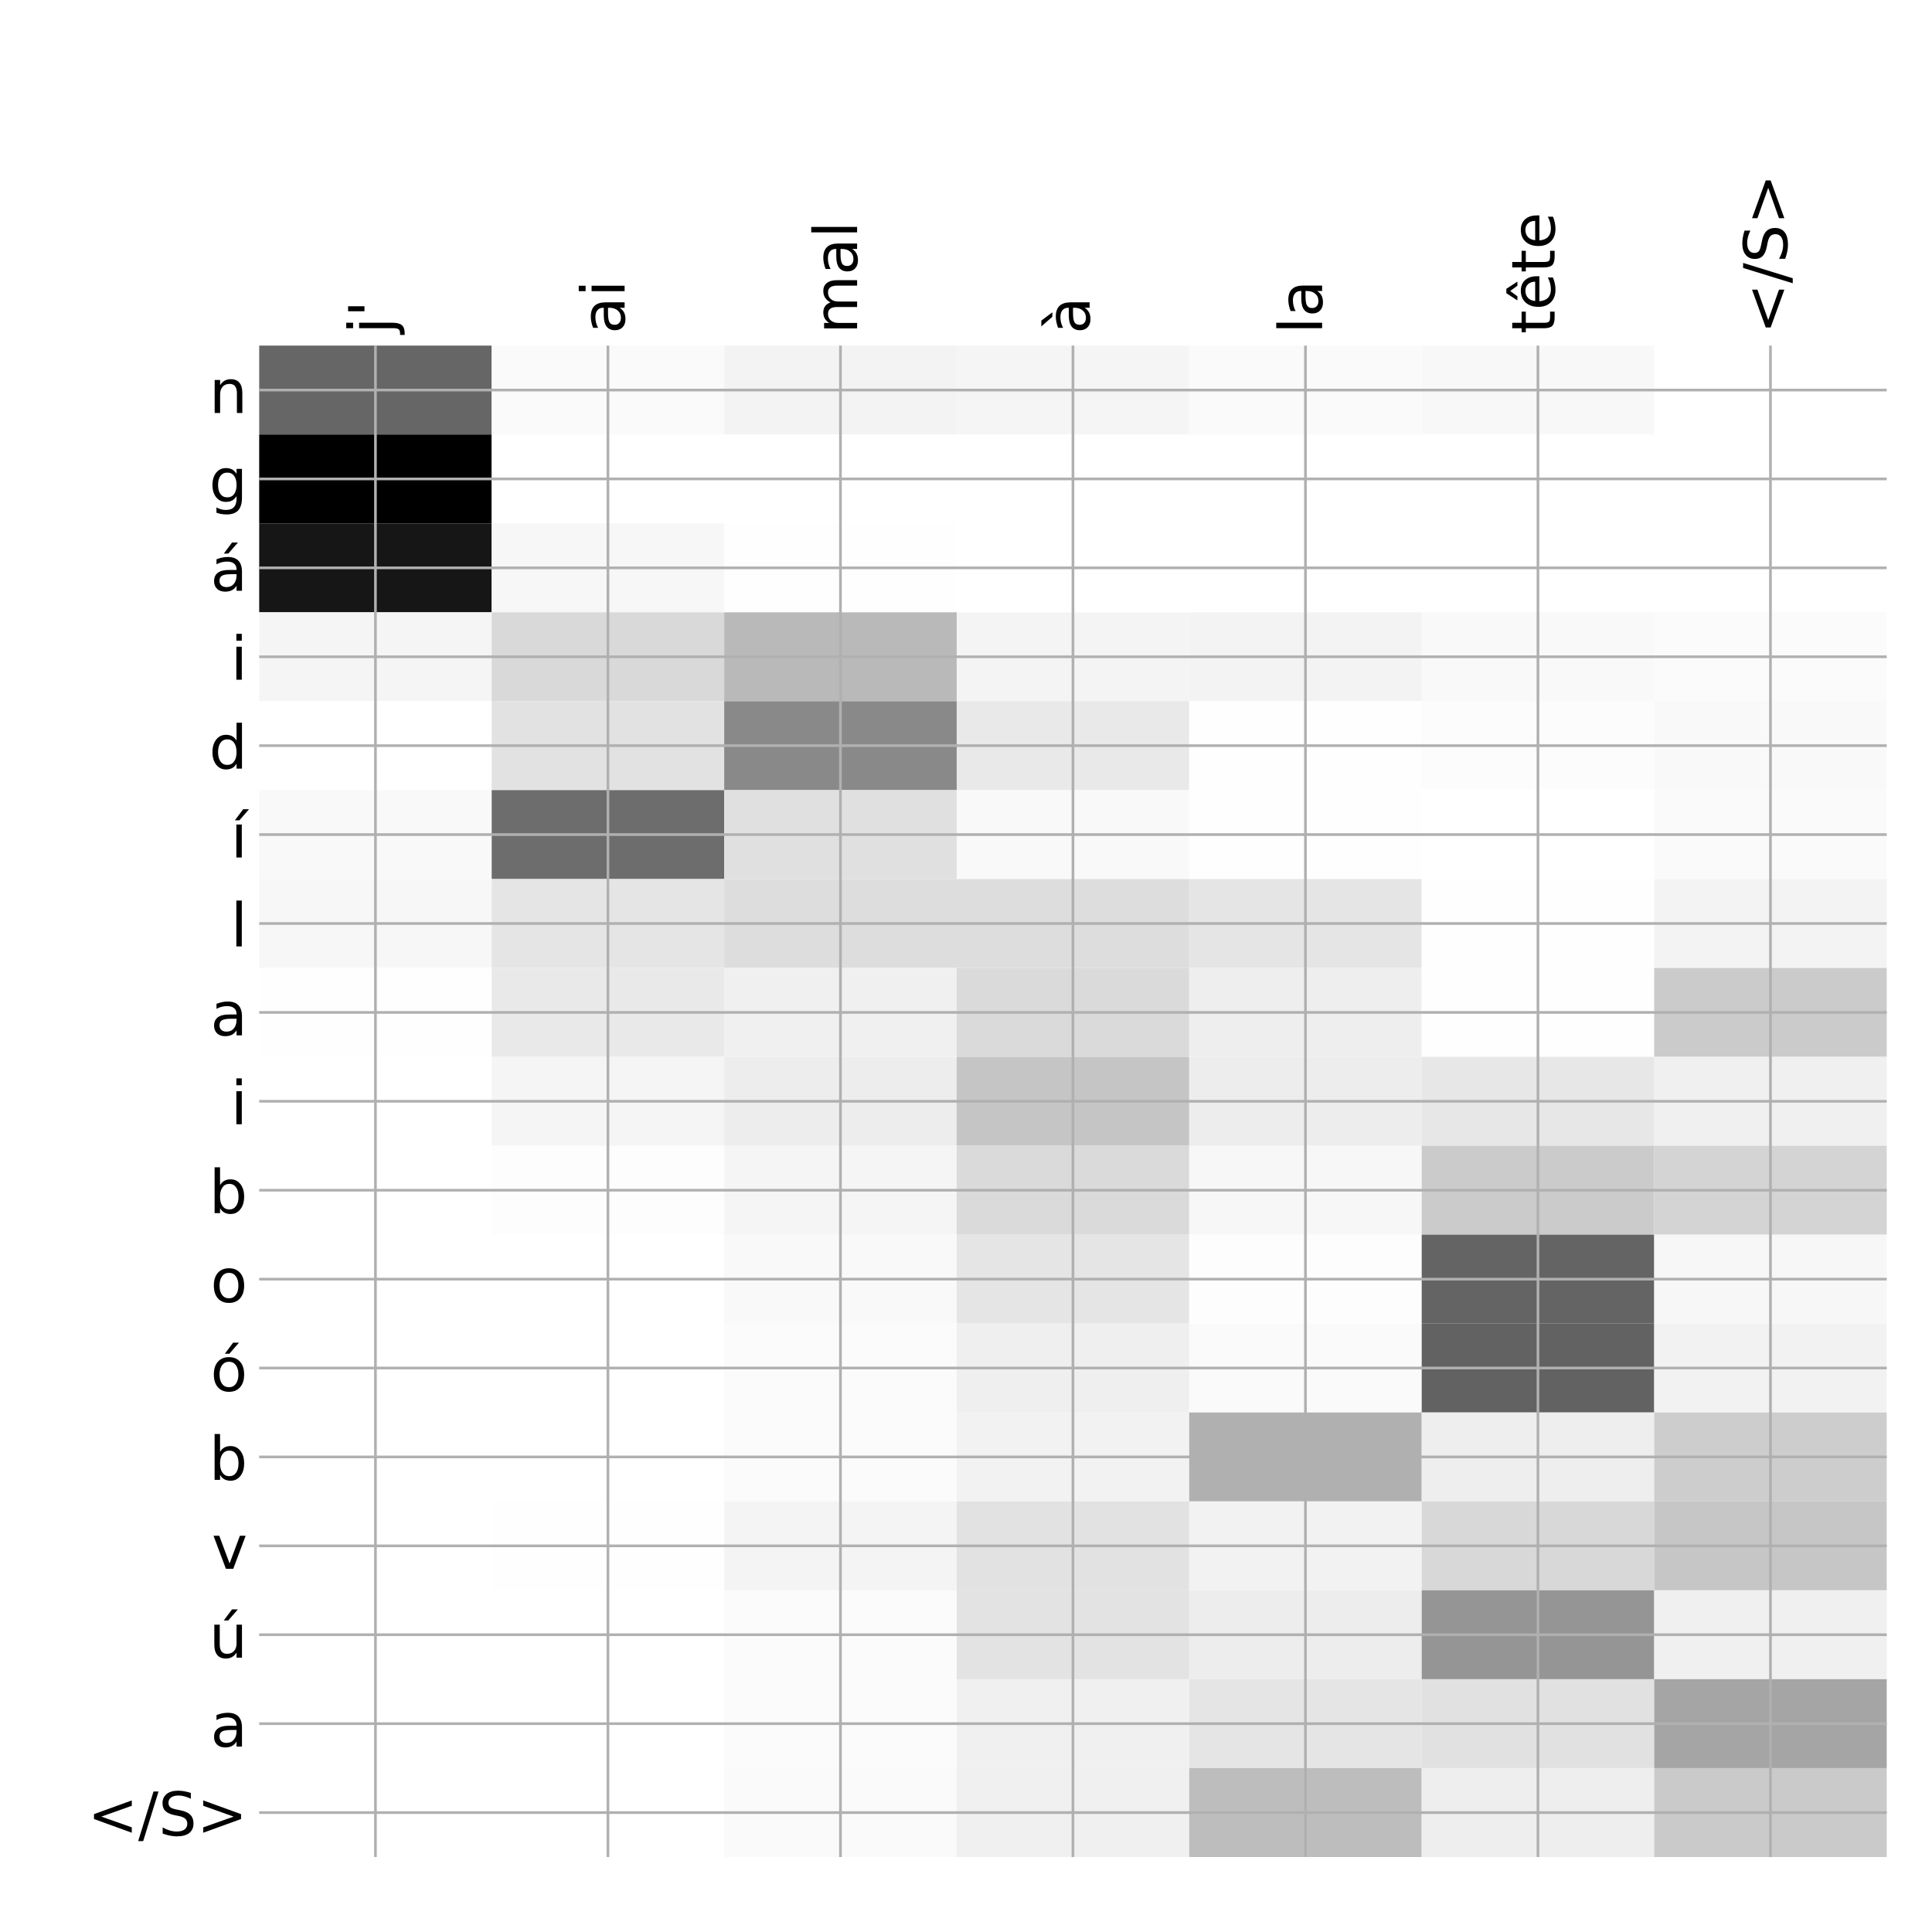 <?xml version="1.0" encoding="utf-8" standalone="no"?>
<!DOCTYPE svg PUBLIC "-//W3C//DTD SVG 1.1//EN"
  "http://www.w3.org/Graphics/SVG/1.1/DTD/svg11.dtd">
<!-- Created with matplotlib (http://matplotlib.org/) -->
<svg height="576pt" version="1.1" viewBox="0 0 576 576" width="576pt" xmlns="http://www.w3.org/2000/svg" xmlns:xlink="http://www.w3.org/1999/xlink">
 <defs>
  <style type="text/css">
*{stroke-linecap:butt;stroke-linejoin:round;}
  </style>
 </defs>
 <g id="figure_1">
  <g id="patch_1">
   <path d="M 0 576 
L 576 576 
L 576 0 
L 0 0 
z
" style="fill:#ffffff;"/>
  </g>
  <g id="axes_1">
   <g id="PolyCollection_1">
    <path clip-path="url(#p36dc19666d)" d="M 77.275 103.033 
L 77.275 129.54 
L 146.593 129.54 
L 146.593 103.033 
L 77.275 103.033 
z
" style="fill:#666666;"/>
    <path clip-path="url(#p36dc19666d)" d="M 146.593 103.033 
L 146.593 129.54 
L 215.911 129.54 
L 215.911 103.033 
L 146.593 103.033 
z
" style="fill:#fafafa;"/>
    <path clip-path="url(#p36dc19666d)" d="M 215.911 103.033 
L 215.911 129.54 
L 285.229 129.54 
L 285.229 103.033 
L 215.911 103.033 
z
" style="fill:#f3f3f3;"/>
    <path clip-path="url(#p36dc19666d)" d="M 285.229 103.033 
L 285.229 129.54 
L 354.546 129.54 
L 354.546 103.033 
L 285.229 103.033 
z
" style="fill:#f5f5f5;"/>
    <path clip-path="url(#p36dc19666d)" d="M 354.546 103.033 
L 354.546 129.54 
L 423.864 129.54 
L 423.864 103.033 
L 354.546 103.033 
z
" style="fill:#fafafa;"/>
    <path clip-path="url(#p36dc19666d)" d="M 423.864 103.033 
L 423.864 129.54 
L 493.182 129.54 
L 493.182 103.033 
L 423.864 103.033 
z
" style="fill:#f8f8f8;"/>
    <path clip-path="url(#p36dc19666d)" d="M 493.182 103.033 
L 493.182 129.54 
L 562.5 129.54 
L 562.5 103.033 
L 493.182 103.033 
z
" style="fill:#ffffff;"/>
    <path clip-path="url(#p36dc19666d)" d="M 77.275 129.54 
L 77.275 156.046 
L 146.593 156.046 
L 146.593 129.54 
L 77.275 129.54 
z
"/>
    <path clip-path="url(#p36dc19666d)" d="M 146.593 129.54 
L 146.593 156.046 
L 215.911 156.046 
L 215.911 129.54 
L 146.593 129.54 
z
" style="fill:#ffffff;"/>
    <path clip-path="url(#p36dc19666d)" d="M 215.911 129.54 
L 215.911 156.046 
L 285.229 156.046 
L 285.229 129.54 
L 215.911 129.54 
z
" style="fill:#ffffff;"/>
    <path clip-path="url(#p36dc19666d)" d="M 285.229 129.54 
L 285.229 156.046 
L 354.546 156.046 
L 354.546 129.54 
L 285.229 129.54 
z
" style="fill:#ffffff;"/>
    <path clip-path="url(#p36dc19666d)" d="M 354.546 129.54 
L 354.546 156.046 
L 423.864 156.046 
L 423.864 129.54 
L 354.546 129.54 
z
" style="fill:#ffffff;"/>
    <path clip-path="url(#p36dc19666d)" d="M 423.864 129.54 
L 423.864 156.046 
L 493.182 156.046 
L 493.182 129.54 
L 423.864 129.54 
z
" style="fill:#ffffff;"/>
    <path clip-path="url(#p36dc19666d)" d="M 493.182 129.54 
L 493.182 156.046 
L 562.5 156.046 
L 562.5 129.54 
L 493.182 129.54 
z
" style="fill:#ffffff;"/>
    <path clip-path="url(#p36dc19666d)" d="M 77.275 156.046 
L 77.275 182.553 
L 146.593 182.553 
L 146.593 156.046 
L 77.275 156.046 
z
" style="fill:#161616;"/>
    <path clip-path="url(#p36dc19666d)" d="M 146.593 156.046 
L 146.593 182.553 
L 215.911 182.553 
L 215.911 156.046 
L 146.593 156.046 
z
" style="fill:#f7f7f7;"/>
    <path clip-path="url(#p36dc19666d)" d="M 215.911 156.046 
L 215.911 182.553 
L 285.229 182.553 
L 285.229 156.046 
L 215.911 156.046 
z
" style="fill:#fefefe;"/>
    <path clip-path="url(#p36dc19666d)" d="M 285.229 156.046 
L 285.229 182.553 
L 354.546 182.553 
L 354.546 156.046 
L 285.229 156.046 
z
" style="fill:#ffffff;"/>
    <path clip-path="url(#p36dc19666d)" d="M 354.546 156.046 
L 354.546 182.553 
L 423.864 182.553 
L 423.864 156.046 
L 354.546 156.046 
z
" style="fill:#ffffff;"/>
    <path clip-path="url(#p36dc19666d)" d="M 423.864 156.046 
L 423.864 182.553 
L 493.182 182.553 
L 493.182 156.046 
L 423.864 156.046 
z
" style="fill:#ffffff;"/>
    <path clip-path="url(#p36dc19666d)" d="M 493.182 156.046 
L 493.182 182.553 
L 562.5 182.553 
L 562.5 156.046 
L 493.182 156.046 
z
" style="fill:#ffffff;"/>
    <path clip-path="url(#p36dc19666d)" d="M 77.275 182.553 
L 77.275 209.06 
L 146.593 209.06 
L 146.593 182.553 
L 77.275 182.553 
z
" style="fill:#f5f5f5;"/>
    <path clip-path="url(#p36dc19666d)" d="M 146.593 182.553 
L 146.593 209.06 
L 215.911 209.06 
L 215.911 182.553 
L 146.593 182.553 
z
" style="fill:#d9d9d9;"/>
    <path clip-path="url(#p36dc19666d)" d="M 215.911 182.553 
L 215.911 209.06 
L 285.229 209.06 
L 285.229 182.553 
L 215.911 182.553 
z
" style="fill:#b9b9b9;"/>
    <path clip-path="url(#p36dc19666d)" d="M 285.229 182.553 
L 285.229 209.06 
L 354.546 209.06 
L 354.546 182.553 
L 285.229 182.553 
z
" style="fill:#f4f4f4;"/>
    <path clip-path="url(#p36dc19666d)" d="M 354.546 182.553 
L 354.546 209.06 
L 423.864 209.06 
L 423.864 182.553 
L 354.546 182.553 
z
" style="fill:#f3f3f3;"/>
    <path clip-path="url(#p36dc19666d)" d="M 423.864 182.553 
L 423.864 209.06 
L 493.182 209.06 
L 493.182 182.553 
L 423.864 182.553 
z
" style="fill:#f9f9f9;"/>
    <path clip-path="url(#p36dc19666d)" d="M 493.182 182.553 
L 493.182 209.06 
L 562.5 209.06 
L 562.5 182.553 
L 493.182 182.553 
z
" style="fill:#fbfbfb;"/>
    <path clip-path="url(#p36dc19666d)" d="M 77.275 209.06 
L 77.275 235.566 
L 146.593 235.566 
L 146.593 209.06 
L 77.275 209.06 
z
" style="fill:#ffffff;"/>
    <path clip-path="url(#p36dc19666d)" d="M 146.593 209.06 
L 146.593 235.566 
L 215.911 235.566 
L 215.911 209.06 
L 146.593 209.06 
z
" style="fill:#e2e2e2;"/>
    <path clip-path="url(#p36dc19666d)" d="M 215.911 209.06 
L 215.911 235.566 
L 285.229 235.566 
L 285.229 209.06 
L 215.911 209.06 
z
" style="fill:#898989;"/>
    <path clip-path="url(#p36dc19666d)" d="M 285.229 209.06 
L 285.229 235.566 
L 354.546 235.566 
L 354.546 209.06 
L 285.229 209.06 
z
" style="fill:#e9e9e9;"/>
    <path clip-path="url(#p36dc19666d)" d="M 354.546 209.06 
L 354.546 235.566 
L 423.864 235.566 
L 423.864 209.06 
L 354.546 209.06 
z
" style="fill:#fefefe;"/>
    <path clip-path="url(#p36dc19666d)" d="M 423.864 209.06 
L 423.864 235.566 
L 493.182 235.566 
L 493.182 209.06 
L 423.864 209.06 
z
" style="fill:#fcfcfc;"/>
    <path clip-path="url(#p36dc19666d)" d="M 493.182 209.06 
L 493.182 235.566 
L 562.5 235.566 
L 562.5 209.06 
L 493.182 209.06 
z
" style="fill:#f9f9f9;"/>
    <path clip-path="url(#p36dc19666d)" d="M 77.275 235.566 
L 77.275 262.073 
L 146.593 262.073 
L 146.593 235.566 
L 77.275 235.566 
z
" style="fill:#f9f9f9;"/>
    <path clip-path="url(#p36dc19666d)" d="M 146.593 235.566 
L 146.593 262.073 
L 215.911 262.073 
L 215.911 235.566 
L 146.593 235.566 
z
" style="fill:#6d6d6d;"/>
    <path clip-path="url(#p36dc19666d)" d="M 215.911 235.566 
L 215.911 262.073 
L 285.229 262.073 
L 285.229 235.566 
L 215.911 235.566 
z
" style="fill:#e0e0e0;"/>
    <path clip-path="url(#p36dc19666d)" d="M 285.229 235.566 
L 285.229 262.073 
L 354.546 262.073 
L 354.546 235.566 
L 285.229 235.566 
z
" style="fill:#f9f9f9;"/>
    <path clip-path="url(#p36dc19666d)" d="M 354.546 235.566 
L 354.546 262.073 
L 423.864 262.073 
L 423.864 235.566 
L 354.546 235.566 
z
" style="fill:#fefefe;"/>
    <path clip-path="url(#p36dc19666d)" d="M 423.864 235.566 
L 423.864 262.073 
L 493.182 262.073 
L 493.182 235.566 
L 423.864 235.566 
z
" style="fill:#ffffff;"/>
    <path clip-path="url(#p36dc19666d)" d="M 493.182 235.566 
L 493.182 262.073 
L 562.5 262.073 
L 562.5 235.566 
L 493.182 235.566 
z
" style="fill:#fafafa;"/>
    <path clip-path="url(#p36dc19666d)" d="M 77.275 262.073 
L 77.275 288.579 
L 146.593 288.579 
L 146.593 262.073 
L 77.275 262.073 
z
" style="fill:#f7f7f7;"/>
    <path clip-path="url(#p36dc19666d)" d="M 146.593 262.073 
L 146.593 288.579 
L 215.911 288.579 
L 215.911 262.073 
L 146.593 262.073 
z
" style="fill:#e5e5e5;"/>
    <path clip-path="url(#p36dc19666d)" d="M 215.911 262.073 
L 215.911 288.579 
L 285.229 288.579 
L 285.229 262.073 
L 215.911 262.073 
z
" style="fill:#dddddd;"/>
    <path clip-path="url(#p36dc19666d)" d="M 285.229 262.073 
L 285.229 288.579 
L 354.546 288.579 
L 354.546 262.073 
L 285.229 262.073 
z
" style="fill:#dddddd;"/>
    <path clip-path="url(#p36dc19666d)" d="M 354.546 262.073 
L 354.546 288.579 
L 423.864 288.579 
L 423.864 262.073 
L 354.546 262.073 
z
" style="fill:#e5e5e5;"/>
    <path clip-path="url(#p36dc19666d)" d="M 423.864 262.073 
L 423.864 288.579 
L 493.182 288.579 
L 493.182 262.073 
L 423.864 262.073 
z
" style="fill:#fefefe;"/>
    <path clip-path="url(#p36dc19666d)" d="M 493.182 262.073 
L 493.182 288.579 
L 562.5 288.579 
L 562.5 262.073 
L 493.182 262.073 
z
" style="fill:#f3f3f3;"/>
    <path clip-path="url(#p36dc19666d)" d="M 77.275 288.579 
L 77.275 315.086 
L 146.593 315.086 
L 146.593 288.579 
L 77.275 288.579 
z
" style="fill:#fefefe;"/>
    <path clip-path="url(#p36dc19666d)" d="M 146.593 288.579 
L 146.593 315.086 
L 215.911 315.086 
L 215.911 288.579 
L 146.593 288.579 
z
" style="fill:#e9e9e9;"/>
    <path clip-path="url(#p36dc19666d)" d="M 215.911 288.579 
L 215.911 315.086 
L 285.229 315.086 
L 285.229 288.579 
L 215.911 288.579 
z
" style="fill:#f0f0f0;"/>
    <path clip-path="url(#p36dc19666d)" d="M 285.229 288.579 
L 285.229 315.086 
L 354.546 315.086 
L 354.546 288.579 
L 285.229 288.579 
z
" style="fill:#dadada;"/>
    <path clip-path="url(#p36dc19666d)" d="M 354.546 288.579 
L 354.546 315.086 
L 423.864 315.086 
L 423.864 288.579 
L 354.546 288.579 
z
" style="fill:#eeeeee;"/>
    <path clip-path="url(#p36dc19666d)" d="M 423.864 288.579 
L 423.864 315.086 
L 493.182 315.086 
L 493.182 288.579 
L 423.864 288.579 
z
" style="fill:#fefefe;"/>
    <path clip-path="url(#p36dc19666d)" d="M 493.182 288.579 
L 493.182 315.086 
L 562.5 315.086 
L 562.5 288.579 
L 493.182 288.579 
z
" style="fill:#cbcbcb;"/>
    <path clip-path="url(#p36dc19666d)" d="M 77.275 315.086 
L 77.275 341.592 
L 146.593 341.592 
L 146.593 315.086 
L 77.275 315.086 
z
" style="fill:#ffffff;"/>
    <path clip-path="url(#p36dc19666d)" d="M 146.593 315.086 
L 146.593 341.592 
L 215.911 341.592 
L 215.911 315.086 
L 146.593 315.086 
z
" style="fill:#f5f5f5;"/>
    <path clip-path="url(#p36dc19666d)" d="M 215.911 315.086 
L 215.911 341.592 
L 285.229 341.592 
L 285.229 315.086 
L 215.911 315.086 
z
" style="fill:#ededed;"/>
    <path clip-path="url(#p36dc19666d)" d="M 285.229 315.086 
L 285.229 341.592 
L 354.546 341.592 
L 354.546 315.086 
L 285.229 315.086 
z
" style="fill:#c5c5c5;"/>
    <path clip-path="url(#p36dc19666d)" d="M 354.546 315.086 
L 354.546 341.592 
L 423.864 341.592 
L 423.864 315.086 
L 354.546 315.086 
z
" style="fill:#ededed;"/>
    <path clip-path="url(#p36dc19666d)" d="M 423.864 315.086 
L 423.864 341.592 
L 493.182 341.592 
L 493.182 315.086 
L 423.864 315.086 
z
" style="fill:#e7e7e7;"/>
    <path clip-path="url(#p36dc19666d)" d="M 493.182 315.086 
L 493.182 341.592 
L 562.5 341.592 
L 562.5 315.086 
L 493.182 315.086 
z
" style="fill:#f0f0f0;"/>
    <path clip-path="url(#p36dc19666d)" d="M 77.275 341.592 
L 77.275 368.099 
L 146.593 368.099 
L 146.593 341.592 
L 77.275 341.592 
z
" style="fill:#ffffff;"/>
    <path clip-path="url(#p36dc19666d)" d="M 146.593 341.592 
L 146.593 368.099 
L 215.911 368.099 
L 215.911 341.592 
L 146.593 341.592 
z
" style="fill:#fdfdfd;"/>
    <path clip-path="url(#p36dc19666d)" d="M 215.911 341.592 
L 215.911 368.099 
L 285.229 368.099 
L 285.229 341.592 
L 215.911 341.592 
z
" style="fill:#f5f5f5;"/>
    <path clip-path="url(#p36dc19666d)" d="M 285.229 341.592 
L 285.229 368.099 
L 354.546 368.099 
L 354.546 341.592 
L 285.229 341.592 
z
" style="fill:#dadada;"/>
    <path clip-path="url(#p36dc19666d)" d="M 354.546 341.592 
L 354.546 368.099 
L 423.864 368.099 
L 423.864 341.592 
L 354.546 341.592 
z
" style="fill:#f7f7f7;"/>
    <path clip-path="url(#p36dc19666d)" d="M 423.864 341.592 
L 423.864 368.099 
L 493.182 368.099 
L 493.182 341.592 
L 423.864 341.592 
z
" style="fill:#cbcbcb;"/>
    <path clip-path="url(#p36dc19666d)" d="M 493.182 341.592 
L 493.182 368.099 
L 562.5 368.099 
L 562.5 341.592 
L 493.182 341.592 
z
" style="fill:#d4d4d4;"/>
    <path clip-path="url(#p36dc19666d)" d="M 77.275 368.099 
L 77.275 394.605 
L 146.593 394.605 
L 146.593 368.099 
L 77.275 368.099 
z
" style="fill:#ffffff;"/>
    <path clip-path="url(#p36dc19666d)" d="M 146.593 368.099 
L 146.593 394.605 
L 215.911 394.605 
L 215.911 368.099 
L 146.593 368.099 
z
" style="fill:#ffffff;"/>
    <path clip-path="url(#p36dc19666d)" d="M 215.911 368.099 
L 215.911 394.605 
L 285.229 394.605 
L 285.229 368.099 
L 215.911 368.099 
z
" style="fill:#f9f9f9;"/>
    <path clip-path="url(#p36dc19666d)" d="M 285.229 368.099 
L 285.229 394.605 
L 354.546 394.605 
L 354.546 368.099 
L 285.229 368.099 
z
" style="fill:#e5e5e5;"/>
    <path clip-path="url(#p36dc19666d)" d="M 354.546 368.099 
L 354.546 394.605 
L 423.864 394.605 
L 423.864 368.099 
L 354.546 368.099 
z
" style="fill:#fdfdfd;"/>
    <path clip-path="url(#p36dc19666d)" d="M 423.864 368.099 
L 423.864 394.605 
L 493.182 394.605 
L 493.182 368.099 
L 423.864 368.099 
z
" style="fill:#646464;"/>
    <path clip-path="url(#p36dc19666d)" d="M 493.182 368.099 
L 493.182 394.605 
L 562.5 394.605 
L 562.5 368.099 
L 493.182 368.099 
z
" style="fill:#f7f7f7;"/>
    <path clip-path="url(#p36dc19666d)" d="M 77.275 394.605 
L 77.275 421.112 
L 146.593 421.112 
L 146.593 394.605 
L 77.275 394.605 
z
" style="fill:#ffffff;"/>
    <path clip-path="url(#p36dc19666d)" d="M 146.593 394.605 
L 146.593 421.112 
L 215.911 421.112 
L 215.911 394.605 
L 146.593 394.605 
z
" style="fill:#ffffff;"/>
    <path clip-path="url(#p36dc19666d)" d="M 215.911 394.605 
L 215.911 421.112 
L 285.229 421.112 
L 285.229 394.605 
L 215.911 394.605 
z
" style="fill:#fbfbfb;"/>
    <path clip-path="url(#p36dc19666d)" d="M 285.229 394.605 
L 285.229 421.112 
L 354.546 421.112 
L 354.546 394.605 
L 285.229 394.605 
z
" style="fill:#efefef;"/>
    <path clip-path="url(#p36dc19666d)" d="M 354.546 394.605 
L 354.546 421.112 
L 423.864 421.112 
L 423.864 394.605 
L 354.546 394.605 
z
" style="fill:#fafafa;"/>
    <path clip-path="url(#p36dc19666d)" d="M 423.864 394.605 
L 423.864 421.112 
L 493.182 421.112 
L 493.182 394.605 
L 423.864 394.605 
z
" style="fill:#626262;"/>
    <path clip-path="url(#p36dc19666d)" d="M 493.182 394.605 
L 493.182 421.112 
L 562.5 421.112 
L 562.5 394.605 
L 493.182 394.605 
z
" style="fill:#f2f2f2;"/>
    <path clip-path="url(#p36dc19666d)" d="M 77.275 421.112 
L 77.275 447.619 
L 146.593 447.619 
L 146.593 421.112 
L 77.275 421.112 
z
" style="fill:#ffffff;"/>
    <path clip-path="url(#p36dc19666d)" d="M 146.593 421.112 
L 146.593 447.619 
L 215.911 447.619 
L 215.911 421.112 
L 146.593 421.112 
z
" style="fill:#ffffff;"/>
    <path clip-path="url(#p36dc19666d)" d="M 215.911 421.112 
L 215.911 447.619 
L 285.229 447.619 
L 285.229 421.112 
L 215.911 421.112 
z
" style="fill:#fbfbfb;"/>
    <path clip-path="url(#p36dc19666d)" d="M 285.229 421.112 
L 285.229 447.619 
L 354.546 447.619 
L 354.546 421.112 
L 285.229 421.112 
z
" style="fill:#f2f2f2;"/>
    <path clip-path="url(#p36dc19666d)" d="M 354.546 421.112 
L 354.546 447.619 
L 423.864 447.619 
L 423.864 421.112 
L 354.546 421.112 
z
" style="fill:#b0b0b0;"/>
    <path clip-path="url(#p36dc19666d)" d="M 423.864 421.112 
L 423.864 447.619 
L 493.182 447.619 
L 493.182 421.112 
L 423.864 421.112 
z
" style="fill:#eeeeee;"/>
    <path clip-path="url(#p36dc19666d)" d="M 493.182 421.112 
L 493.182 447.619 
L 562.5 447.619 
L 562.5 421.112 
L 493.182 421.112 
z
" style="fill:#cdcdcd;"/>
    <path clip-path="url(#p36dc19666d)" d="M 77.275 447.619 
L 77.275 474.125 
L 146.593 474.125 
L 146.593 447.619 
L 77.275 447.619 
z
" style="fill:#ffffff;"/>
    <path clip-path="url(#p36dc19666d)" d="M 146.593 447.619 
L 146.593 474.125 
L 215.911 474.125 
L 215.911 447.619 
L 146.593 447.619 
z
" style="fill:#fefefe;"/>
    <path clip-path="url(#p36dc19666d)" d="M 215.911 447.619 
L 215.911 474.125 
L 285.229 474.125 
L 285.229 447.619 
L 215.911 447.619 
z
" style="fill:#f4f4f4;"/>
    <path clip-path="url(#p36dc19666d)" d="M 285.229 447.619 
L 285.229 474.125 
L 354.546 474.125 
L 354.546 447.619 
L 285.229 447.619 
z
" style="fill:#e2e2e2;"/>
    <path clip-path="url(#p36dc19666d)" d="M 354.546 447.619 
L 354.546 474.125 
L 423.864 474.125 
L 423.864 447.619 
L 354.546 447.619 
z
" style="fill:#f2f2f2;"/>
    <path clip-path="url(#p36dc19666d)" d="M 423.864 447.619 
L 423.864 474.125 
L 493.182 474.125 
L 493.182 447.619 
L 423.864 447.619 
z
" style="fill:#d8d8d8;"/>
    <path clip-path="url(#p36dc19666d)" d="M 493.182 447.619 
L 493.182 474.125 
L 562.5 474.125 
L 562.5 447.619 
L 493.182 447.619 
z
" style="fill:#c6c6c6;"/>
    <path clip-path="url(#p36dc19666d)" d="M 77.275 474.125 
L 77.275 500.632 
L 146.593 500.632 
L 146.593 474.125 
L 77.275 474.125 
z
" style="fill:#ffffff;"/>
    <path clip-path="url(#p36dc19666d)" d="M 146.593 474.125 
L 146.593 500.632 
L 215.911 500.632 
L 215.911 474.125 
L 146.593 474.125 
z
" style="fill:#ffffff;"/>
    <path clip-path="url(#p36dc19666d)" d="M 215.911 474.125 
L 215.911 500.632 
L 285.229 500.632 
L 285.229 474.125 
L 215.911 474.125 
z
" style="fill:#fbfbfb;"/>
    <path clip-path="url(#p36dc19666d)" d="M 285.229 474.125 
L 285.229 500.632 
L 354.546 500.632 
L 354.546 474.125 
L 285.229 474.125 
z
" style="fill:#e3e3e3;"/>
    <path clip-path="url(#p36dc19666d)" d="M 354.546 474.125 
L 354.546 500.632 
L 423.864 500.632 
L 423.864 474.125 
L 354.546 474.125 
z
" style="fill:#ededed;"/>
    <path clip-path="url(#p36dc19666d)" d="M 423.864 474.125 
L 423.864 500.632 
L 493.182 500.632 
L 493.182 474.125 
L 423.864 474.125 
z
" style="fill:#959595;"/>
    <path clip-path="url(#p36dc19666d)" d="M 493.182 474.125 
L 493.182 500.632 
L 562.5 500.632 
L 562.5 474.125 
L 493.182 474.125 
z
" style="fill:#f0f0f0;"/>
    <path clip-path="url(#p36dc19666d)" d="M 77.275 500.632 
L 77.275 527.138 
L 146.593 527.138 
L 146.593 500.632 
L 77.275 500.632 
z
" style="fill:#ffffff;"/>
    <path clip-path="url(#p36dc19666d)" d="M 146.593 500.632 
L 146.593 527.138 
L 215.911 527.138 
L 215.911 500.632 
L 146.593 500.632 
z
" style="fill:#ffffff;"/>
    <path clip-path="url(#p36dc19666d)" d="M 215.911 500.632 
L 215.911 527.138 
L 285.229 527.138 
L 285.229 500.632 
L 215.911 500.632 
z
" style="fill:#fbfbfb;"/>
    <path clip-path="url(#p36dc19666d)" d="M 285.229 500.632 
L 285.229 527.138 
L 354.546 527.138 
L 354.546 500.632 
L 285.229 500.632 
z
" style="fill:#f0f0f0;"/>
    <path clip-path="url(#p36dc19666d)" d="M 354.546 500.632 
L 354.546 527.138 
L 423.864 527.138 
L 423.864 500.632 
L 354.546 500.632 
z
" style="fill:#e5e5e5;"/>
    <path clip-path="url(#p36dc19666d)" d="M 423.864 500.632 
L 423.864 527.138 
L 493.182 527.138 
L 493.182 500.632 
L 423.864 500.632 
z
" style="fill:#e1e1e1;"/>
    <path clip-path="url(#p36dc19666d)" d="M 493.182 500.632 
L 493.182 527.138 
L 562.5 527.138 
L 562.5 500.632 
L 493.182 500.632 
z
" style="fill:#a5a5a5;"/>
    <path clip-path="url(#p36dc19666d)" d="M 77.275 527.138 
L 77.275 553.645 
L 146.593 553.645 
L 146.593 527.138 
L 77.275 527.138 
z
" style="fill:#ffffff;"/>
    <path clip-path="url(#p36dc19666d)" d="M 146.593 527.138 
L 146.593 553.645 
L 215.911 553.645 
L 215.911 527.138 
L 146.593 527.138 
z
" style="fill:#ffffff;"/>
    <path clip-path="url(#p36dc19666d)" d="M 215.911 527.138 
L 215.911 553.645 
L 285.229 553.645 
L 285.229 527.138 
L 215.911 527.138 
z
" style="fill:#fafafa;"/>
    <path clip-path="url(#p36dc19666d)" d="M 285.229 527.138 
L 285.229 553.645 
L 354.546 553.645 
L 354.546 527.138 
L 285.229 527.138 
z
" style="fill:#f0f0f0;"/>
    <path clip-path="url(#p36dc19666d)" d="M 354.546 527.138 
L 354.546 553.645 
L 423.864 553.645 
L 423.864 527.138 
L 354.546 527.138 
z
" style="fill:#bdbdbd;"/>
    <path clip-path="url(#p36dc19666d)" d="M 423.864 527.138 
L 423.864 553.645 
L 493.182 553.645 
L 493.182 527.138 
L 423.864 527.138 
z
" style="fill:#eeeeee;"/>
    <path clip-path="url(#p36dc19666d)" d="M 493.182 527.138 
L 493.182 553.645 
L 562.5 553.645 
L 562.5 527.138 
L 493.182 527.138 
z
" style="fill:#cacaca;"/>
   </g>
   <g id="matplotlib.axis_1">
    <g id="xtick_1">
     <g id="line2d_1">
      <path clip-path="url(#p36dc19666d)" d="M 111.934 553.645 
L 111.934 103.033 
" style="fill:none;stroke:#b0b0b0;stroke-linecap:square;stroke-width:0.8;"/>
     </g>
     <g id="line2d_2"/>
     <g id="text_1">
      <!-- j' -->
      <defs>
       <path d="M 9.422 54.688 
L 18.406 54.688 
L 18.406 -0.984 
Q 18.406 -11.422 14.422 -16.109 
Q 10.453 -20.797 1.609 -20.797 
L -1.812 -20.797 
L -1.812 -13.188 
L 0.594 -13.188 
Q 5.719 -13.188 7.562 -10.812 
Q 9.422 -8.453 9.422 -0.984 
z
M 9.422 75.984 
L 18.406 75.984 
L 18.406 64.594 
L 9.422 64.594 
z
" id="DejaVuSans-6a"/>
       <path d="M 17.922 72.906 
L 17.922 45.797 
L 9.625 45.797 
L 9.625 72.906 
z
" id="DejaVuSans-27"/>
      </defs>
      <g transform="translate(116.901 99.533)rotate(-90)scale(0.18 -0.18)">
       <use xlink:href="#DejaVuSans-6a"/>
       <use x="27.783" xlink:href="#DejaVuSans-27"/>
      </g>
     </g>
    </g>
    <g id="xtick_2">
     <g id="line2d_3">
      <path clip-path="url(#p36dc19666d)" d="M 181.252 553.645 
L 181.252 103.033 
" style="fill:none;stroke:#b0b0b0;stroke-linecap:square;stroke-width:0.8;"/>
     </g>
     <g id="line2d_4"/>
     <g id="text_2">
      <!-- ai -->
      <defs>
       <path d="M 34.281 27.484 
Q 23.391 27.484 19.188 25 
Q 14.984 22.516 14.984 16.5 
Q 14.984 11.719 18.141 8.906 
Q 21.297 6.109 26.703 6.109 
Q 34.188 6.109 38.703 11.406 
Q 43.219 16.703 43.219 25.484 
L 43.219 27.484 
z
M 52.203 31.203 
L 52.203 0 
L 43.219 0 
L 43.219 8.297 
Q 40.141 3.328 35.547 0.953 
Q 30.953 -1.422 24.312 -1.422 
Q 15.922 -1.422 10.953 3.297 
Q 6 8.016 6 15.922 
Q 6 25.141 12.172 29.828 
Q 18.359 34.516 30.609 34.516 
L 43.219 34.516 
L 43.219 35.406 
Q 43.219 41.609 39.141 45 
Q 35.062 48.391 27.688 48.391 
Q 23 48.391 18.547 47.266 
Q 14.109 46.141 10.016 43.891 
L 10.016 52.203 
Q 14.938 54.109 19.578 55.047 
Q 24.219 56 28.609 56 
Q 40.484 56 46.344 49.844 
Q 52.203 43.703 52.203 31.203 
z
" id="DejaVuSans-61"/>
       <path d="M 9.422 54.688 
L 18.406 54.688 
L 18.406 0 
L 9.422 0 
z
M 9.422 75.984 
L 18.406 75.984 
L 18.406 64.594 
L 9.422 64.594 
z
" id="DejaVuSans-69"/>
      </defs>
      <g transform="translate(186.219 99.533)rotate(-90)scale(0.18 -0.18)">
       <use xlink:href="#DejaVuSans-61"/>
       <use x="61.279" xlink:href="#DejaVuSans-69"/>
      </g>
     </g>
    </g>
    <g id="xtick_3">
     <g id="line2d_5">
      <path clip-path="url(#p36dc19666d)" d="M 250.57 553.645 
L 250.57 103.033 
" style="fill:none;stroke:#b0b0b0;stroke-linecap:square;stroke-width:0.8;"/>
     </g>
     <g id="line2d_6"/>
     <g id="text_3">
      <!-- mal -->
      <defs>
       <path d="M 52 44.188 
Q 55.375 50.25 60.062 53.125 
Q 64.75 56 71.094 56 
Q 79.641 56 84.281 50.016 
Q 88.922 44.047 88.922 33.016 
L 88.922 0 
L 79.891 0 
L 79.891 32.719 
Q 79.891 40.578 77.094 44.375 
Q 74.312 48.188 68.609 48.188 
Q 61.625 48.188 57.562 43.547 
Q 53.516 38.922 53.516 30.906 
L 53.516 0 
L 44.484 0 
L 44.484 32.719 
Q 44.484 40.625 41.703 44.406 
Q 38.922 48.188 33.109 48.188 
Q 26.219 48.188 22.156 43.531 
Q 18.109 38.875 18.109 30.906 
L 18.109 0 
L 9.078 0 
L 9.078 54.688 
L 18.109 54.688 
L 18.109 46.188 
Q 21.188 51.219 25.484 53.609 
Q 29.781 56 35.688 56 
Q 41.656 56 45.828 52.969 
Q 50 49.953 52 44.188 
z
" id="DejaVuSans-6d"/>
       <path d="M 9.422 75.984 
L 18.406 75.984 
L 18.406 0 
L 9.422 0 
z
" id="DejaVuSans-6c"/>
      </defs>
      <g transform="translate(255.537 99.533)rotate(-90)scale(0.18 -0.18)">
       <use xlink:href="#DejaVuSans-6d"/>
       <use x="97.412" xlink:href="#DejaVuSans-61"/>
       <use x="158.691" xlink:href="#DejaVuSans-6c"/>
      </g>
     </g>
    </g>
    <g id="xtick_4">
     <g id="line2d_7">
      <path clip-path="url(#p36dc19666d)" d="M 319.887 553.645 
L 319.887 103.033 
" style="fill:none;stroke:#b0b0b0;stroke-linecap:square;stroke-width:0.8;"/>
     </g>
     <g id="line2d_8"/>
     <g id="text_4">
      <!-- à -->
      <defs>
       <path d="M 34.281 27.484 
Q 23.391 27.484 19.188 25 
Q 14.984 22.516 14.984 16.5 
Q 14.984 11.719 18.141 8.906 
Q 21.297 6.109 26.703 6.109 
Q 34.188 6.109 38.703 11.406 
Q 43.219 16.703 43.219 25.484 
L 43.219 27.484 
z
M 52.203 31.203 
L 52.203 0 
L 43.219 0 
L 43.219 8.297 
Q 40.141 3.328 35.547 0.953 
Q 30.953 -1.422 24.312 -1.422 
Q 15.922 -1.422 10.953 3.297 
Q 6 8.016 6 15.922 
Q 6 25.141 12.172 29.828 
Q 18.359 34.516 30.609 34.516 
L 43.219 34.516 
L 43.219 35.406 
Q 43.219 41.609 39.141 45 
Q 35.062 48.391 27.688 48.391 
Q 23 48.391 18.547 47.266 
Q 14.109 46.141 10.016 43.891 
L 10.016 52.203 
Q 14.938 54.109 19.578 55.047 
Q 24.219 56 28.609 56 
Q 40.484 56 46.344 49.844 
Q 52.203 43.703 52.203 31.203 
z
M 21.922 79.984 
L 35.688 61.719 
L 28.219 61.719 
L 12.297 79.984 
z
" id="DejaVuSans-e0"/>
      </defs>
      <g transform="translate(324.854 99.533)rotate(-90)scale(0.18 -0.18)">
       <use xlink:href="#DejaVuSans-e0"/>
      </g>
     </g>
    </g>
    <g id="xtick_5">
     <g id="line2d_9">
      <path clip-path="url(#p36dc19666d)" d="M 389.205 553.645 
L 389.205 103.033 
" style="fill:none;stroke:#b0b0b0;stroke-linecap:square;stroke-width:0.8;"/>
     </g>
     <g id="line2d_10"/>
     <g id="text_5">
      <!-- la -->
      <g transform="translate(394.172 99.533)rotate(-90)scale(0.18 -0.18)">
       <use xlink:href="#DejaVuSans-6c"/>
       <use x="27.783" xlink:href="#DejaVuSans-61"/>
      </g>
     </g>
    </g>
    <g id="xtick_6">
     <g id="line2d_11">
      <path clip-path="url(#p36dc19666d)" d="M 458.523 553.645 
L 458.523 103.033 
" style="fill:none;stroke:#b0b0b0;stroke-linecap:square;stroke-width:0.8;"/>
     </g>
     <g id="line2d_12"/>
     <g id="text_6">
      <!-- tête -->
      <defs>
       <path d="M 18.312 70.219 
L 18.312 54.688 
L 36.812 54.688 
L 36.812 47.703 
L 18.312 47.703 
L 18.312 18.016 
Q 18.312 11.328 20.141 9.422 
Q 21.969 7.516 27.594 7.516 
L 36.812 7.516 
L 36.812 0 
L 27.594 0 
Q 17.188 0 13.234 3.875 
Q 9.281 7.766 9.281 18.016 
L 9.281 47.703 
L 2.688 47.703 
L 2.688 54.688 
L 9.281 54.688 
L 9.281 70.219 
z
" id="DejaVuSans-74"/>
       <path d="M 56.203 29.594 
L 56.203 25.203 
L 14.891 25.203 
Q 15.484 15.922 20.484 11.062 
Q 25.484 6.203 34.422 6.203 
Q 39.594 6.203 44.453 7.469 
Q 49.312 8.734 54.109 11.281 
L 54.109 2.781 
Q 49.266 0.734 44.188 -0.344 
Q 39.109 -1.422 33.891 -1.422 
Q 20.797 -1.422 13.156 6.188 
Q 5.516 13.812 5.516 26.812 
Q 5.516 40.234 12.766 48.109 
Q 20.016 56 32.328 56 
Q 43.359 56 49.781 48.891 
Q 56.203 41.797 56.203 29.594 
z
M 47.219 32.234 
Q 47.125 39.594 43.094 43.984 
Q 39.062 48.391 32.422 48.391 
Q 24.906 48.391 20.391 44.141 
Q 15.875 39.891 15.188 32.172 
z
M 28.141 79.984 
L 35.359 79.984 
L 47.328 61.625 
L 40.547 61.625 
L 31.75 73.578 
L 22.969 61.625 
L 16.172 61.625 
z
" id="DejaVuSans-ea"/>
       <path d="M 56.203 29.594 
L 56.203 25.203 
L 14.891 25.203 
Q 15.484 15.922 20.484 11.062 
Q 25.484 6.203 34.422 6.203 
Q 39.594 6.203 44.453 7.469 
Q 49.312 8.734 54.109 11.281 
L 54.109 2.781 
Q 49.266 0.734 44.188 -0.344 
Q 39.109 -1.422 33.891 -1.422 
Q 20.797 -1.422 13.156 6.188 
Q 5.516 13.812 5.516 26.812 
Q 5.516 40.234 12.766 48.109 
Q 20.016 56 32.328 56 
Q 43.359 56 49.781 48.891 
Q 56.203 41.797 56.203 29.594 
z
M 47.219 32.234 
Q 47.125 39.594 43.094 43.984 
Q 39.062 48.391 32.422 48.391 
Q 24.906 48.391 20.391 44.141 
Q 15.875 39.891 15.188 32.172 
z
" id="DejaVuSans-65"/>
      </defs>
      <g transform="translate(463.49 99.533)rotate(-90)scale(0.18 -0.18)">
       <use xlink:href="#DejaVuSans-74"/>
       <use x="39.209" xlink:href="#DejaVuSans-ea"/>
       <use x="100.732" xlink:href="#DejaVuSans-74"/>
       <use x="139.941" xlink:href="#DejaVuSans-65"/>
      </g>
     </g>
    </g>
    <g id="xtick_7">
     <g id="line2d_13">
      <path clip-path="url(#p36dc19666d)" d="M 527.841 553.645 
L 527.841 103.033 
" style="fill:none;stroke:#b0b0b0;stroke-linecap:square;stroke-width:0.8;"/>
     </g>
     <g id="line2d_14"/>
     <g id="text_7">
      <!-- &lt;/S&gt; -->
      <defs>
       <path d="M 73.188 49.219 
L 22.797 31.297 
L 73.188 13.484 
L 73.188 4.594 
L 10.594 27.297 
L 10.594 35.406 
L 73.188 58.109 
z
" id="DejaVuSans-3c"/>
       <path d="M 25.391 72.906 
L 33.688 72.906 
L 8.297 -9.281 
L 0 -9.281 
z
" id="DejaVuSans-2f"/>
       <path d="M 53.516 70.516 
L 53.516 60.891 
Q 47.906 63.578 42.922 64.891 
Q 37.938 66.219 33.297 66.219 
Q 25.25 66.219 20.875 63.094 
Q 16.5 59.969 16.5 54.203 
Q 16.5 49.359 19.406 46.891 
Q 22.312 44.438 30.422 42.922 
L 36.375 41.703 
Q 47.406 39.594 52.656 34.297 
Q 57.906 29 57.906 20.125 
Q 57.906 9.516 50.797 4.047 
Q 43.703 -1.422 29.984 -1.422 
Q 24.812 -1.422 18.969 -0.25 
Q 13.141 0.922 6.891 3.219 
L 6.891 13.375 
Q 12.891 10.016 18.656 8.297 
Q 24.422 6.594 29.984 6.594 
Q 38.422 6.594 43.016 9.906 
Q 47.609 13.234 47.609 19.391 
Q 47.609 24.75 44.312 27.781 
Q 41.016 30.812 33.5 32.328 
L 27.484 33.5 
Q 16.453 35.688 11.516 40.375 
Q 6.594 45.062 6.594 53.422 
Q 6.594 63.094 13.406 68.656 
Q 20.219 74.219 32.172 74.219 
Q 37.312 74.219 42.625 73.281 
Q 47.953 72.359 53.516 70.516 
z
" id="DejaVuSans-53"/>
       <path d="M 10.594 49.219 
L 10.594 58.109 
L 73.188 35.406 
L 73.188 27.297 
L 10.594 4.594 
L 10.594 13.484 
L 60.891 31.297 
z
" id="DejaVuSans-3e"/>
      </defs>
      <g transform="translate(532.808 99.533)rotate(-90)scale(0.18 -0.18)">
       <use xlink:href="#DejaVuSans-3c"/>
       <use x="83.789" xlink:href="#DejaVuSans-2f"/>
       <use x="117.48" xlink:href="#DejaVuSans-53"/>
       <use x="180.957" xlink:href="#DejaVuSans-3e"/>
      </g>
     </g>
    </g>
   </g>
   <g id="matplotlib.axis_2">
    <g id="ytick_1">
     <g id="line2d_15">
      <path clip-path="url(#p36dc19666d)" d="M 77.275 116.287 
L 562.5 116.287 
" style="fill:none;stroke:#b0b0b0;stroke-linecap:square;stroke-width:0.8;"/>
     </g>
     <g id="line2d_16"/>
     <g id="text_8">
      <!-- n -->
      <defs>
       <path d="M 54.891 33.016 
L 54.891 0 
L 45.906 0 
L 45.906 32.719 
Q 45.906 40.484 42.875 44.328 
Q 39.844 48.188 33.797 48.188 
Q 26.516 48.188 22.312 43.547 
Q 18.109 38.922 18.109 30.906 
L 18.109 0 
L 9.078 0 
L 9.078 54.688 
L 18.109 54.688 
L 18.109 46.188 
Q 21.344 51.125 25.703 53.562 
Q 30.078 56 35.797 56 
Q 45.219 56 50.047 50.172 
Q 54.891 44.344 54.891 33.016 
z
" id="DejaVuSans-6e"/>
      </defs>
      <g transform="translate(62.367 123.125)scale(0.18 -0.18)">
       <use xlink:href="#DejaVuSans-6e"/>
      </g>
     </g>
    </g>
    <g id="ytick_2">
     <g id="line2d_17">
      <path clip-path="url(#p36dc19666d)" d="M 77.275 142.793 
L 562.5 142.793 
" style="fill:none;stroke:#b0b0b0;stroke-linecap:square;stroke-width:0.8;"/>
     </g>
     <g id="line2d_18"/>
     <g id="text_9">
      <!-- g -->
      <defs>
       <path d="M 45.406 27.984 
Q 45.406 37.75 41.375 43.109 
Q 37.359 48.484 30.078 48.484 
Q 22.859 48.484 18.828 43.109 
Q 14.797 37.75 14.797 27.984 
Q 14.797 18.266 18.828 12.891 
Q 22.859 7.516 30.078 7.516 
Q 37.359 7.516 41.375 12.891 
Q 45.406 18.266 45.406 27.984 
z
M 54.391 6.781 
Q 54.391 -7.172 48.188 -13.984 
Q 42 -20.797 29.203 -20.797 
Q 24.469 -20.797 20.266 -20.094 
Q 16.062 -19.391 12.109 -17.922 
L 12.109 -9.188 
Q 16.062 -11.328 19.922 -12.344 
Q 23.781 -13.375 27.781 -13.375 
Q 36.625 -13.375 41.016 -8.766 
Q 45.406 -4.156 45.406 5.172 
L 45.406 9.625 
Q 42.625 4.781 38.281 2.391 
Q 33.938 0 27.875 0 
Q 17.828 0 11.672 7.656 
Q 5.516 15.328 5.516 27.984 
Q 5.516 40.672 11.672 48.328 
Q 17.828 56 27.875 56 
Q 33.938 56 38.281 53.609 
Q 42.625 51.219 45.406 46.391 
L 45.406 54.688 
L 54.391 54.688 
z
" id="DejaVuSans-67"/>
      </defs>
      <g transform="translate(62.348 149.632)scale(0.18 -0.18)">
       <use xlink:href="#DejaVuSans-67"/>
      </g>
     </g>
    </g>
    <g id="ytick_3">
     <g id="line2d_19">
      <path clip-path="url(#p36dc19666d)" d="M 77.275 169.3 
L 562.5 169.3 
" style="fill:none;stroke:#b0b0b0;stroke-linecap:square;stroke-width:0.8;"/>
     </g>
     <g id="line2d_20"/>
     <g id="text_10">
      <!-- á -->
      <defs>
       <path d="M 34.281 27.484 
Q 23.391 27.484 19.188 25 
Q 14.984 22.516 14.984 16.5 
Q 14.984 11.719 18.141 8.906 
Q 21.297 6.109 26.703 6.109 
Q 34.188 6.109 38.703 11.406 
Q 43.219 16.703 43.219 25.484 
L 43.219 27.484 
z
M 52.203 31.203 
L 52.203 0 
L 43.219 0 
L 43.219 8.297 
Q 40.141 3.328 35.547 0.953 
Q 30.953 -1.422 24.312 -1.422 
Q 15.922 -1.422 10.953 3.297 
Q 6 8.016 6 15.922 
Q 6 25.141 12.172 29.828 
Q 18.359 34.516 30.609 34.516 
L 43.219 34.516 
L 43.219 35.406 
Q 43.219 41.609 39.141 45 
Q 35.062 48.391 27.688 48.391 
Q 23 48.391 18.547 47.266 
Q 14.109 46.141 10.016 43.891 
L 10.016 52.203 
Q 14.938 54.109 19.578 55.047 
Q 24.219 56 28.609 56 
Q 40.484 56 46.344 49.844 
Q 52.203 43.703 52.203 31.203 
z
M 35.781 79.984 
L 45.5 79.984 
L 29.594 61.625 
L 22.109 61.625 
z
" id="DejaVuSans-e1"/>
      </defs>
      <g transform="translate(62.744 176.138)scale(0.18 -0.18)">
       <use xlink:href="#DejaVuSans-e1"/>
      </g>
     </g>
    </g>
    <g id="ytick_4">
     <g id="line2d_21">
      <path clip-path="url(#p36dc19666d)" d="M 77.275 195.806 
L 562.5 195.806 
" style="fill:none;stroke:#b0b0b0;stroke-linecap:square;stroke-width:0.8;"/>
     </g>
     <g id="line2d_22"/>
     <g id="text_11">
      <!-- i -->
      <g transform="translate(68.774 202.645)scale(0.18 -0.18)">
       <use xlink:href="#DejaVuSans-69"/>
      </g>
     </g>
    </g>
    <g id="ytick_5">
     <g id="line2d_23">
      <path clip-path="url(#p36dc19666d)" d="M 77.275 222.313 
L 562.5 222.313 
" style="fill:none;stroke:#b0b0b0;stroke-linecap:square;stroke-width:0.8;"/>
     </g>
     <g id="line2d_24"/>
     <g id="text_12">
      <!-- d -->
      <defs>
       <path d="M 45.406 46.391 
L 45.406 75.984 
L 54.391 75.984 
L 54.391 0 
L 45.406 0 
L 45.406 8.203 
Q 42.578 3.328 38.25 0.953 
Q 33.938 -1.422 27.875 -1.422 
Q 17.969 -1.422 11.734 6.484 
Q 5.516 14.406 5.516 27.297 
Q 5.516 40.188 11.734 48.094 
Q 17.969 56 27.875 56 
Q 33.938 56 38.25 53.625 
Q 42.578 51.266 45.406 46.391 
z
M 14.797 27.297 
Q 14.797 17.391 18.875 11.75 
Q 22.953 6.109 30.078 6.109 
Q 37.203 6.109 41.297 11.75 
Q 45.406 17.391 45.406 27.297 
Q 45.406 37.203 41.297 42.844 
Q 37.203 48.484 30.078 48.484 
Q 22.953 48.484 18.875 42.844 
Q 14.797 37.203 14.797 27.297 
z
" id="DejaVuSans-64"/>
      </defs>
      <g transform="translate(62.348 229.151)scale(0.18 -0.18)">
       <use xlink:href="#DejaVuSans-64"/>
      </g>
     </g>
    </g>
    <g id="ytick_6">
     <g id="line2d_25">
      <path clip-path="url(#p36dc19666d)" d="M 77.275 248.819 
L 562.5 248.819 
" style="fill:none;stroke:#b0b0b0;stroke-linecap:square;stroke-width:0.8;"/>
     </g>
     <g id="line2d_26"/>
     <g id="text_13">
      <!-- í -->
      <defs>
       <path d="M 20.656 79.984 
L 30.375 79.984 
L 14.469 61.625 
L 6.984 61.625 
z
M 9.422 54.688 
L 18.406 54.688 
L 18.406 0 
L 9.422 0 
z
M 13.922 56 
z
" id="DejaVuSans-ed"/>
      </defs>
      <g transform="translate(68.774 255.658)scale(0.18 -0.18)">
       <use xlink:href="#DejaVuSans-ed"/>
      </g>
     </g>
    </g>
    <g id="ytick_7">
     <g id="line2d_27">
      <path clip-path="url(#p36dc19666d)" d="M 77.275 275.326 
L 562.5 275.326 
" style="fill:none;stroke:#b0b0b0;stroke-linecap:square;stroke-width:0.8;"/>
     </g>
     <g id="line2d_28"/>
     <g id="text_14">
      <!-- l -->
      <g transform="translate(68.774 282.165)scale(0.18 -0.18)">
       <use xlink:href="#DejaVuSans-6c"/>
      </g>
     </g>
    </g>
    <g id="ytick_8">
     <g id="line2d_29">
      <path clip-path="url(#p36dc19666d)" d="M 77.275 301.832 
L 562.5 301.832 
" style="fill:none;stroke:#b0b0b0;stroke-linecap:square;stroke-width:0.8;"/>
     </g>
     <g id="line2d_30"/>
     <g id="text_15">
      <!-- a -->
      <g transform="translate(62.744 308.671)scale(0.18 -0.18)">
       <use xlink:href="#DejaVuSans-61"/>
      </g>
     </g>
    </g>
    <g id="ytick_9">
     <g id="line2d_31">
      <path clip-path="url(#p36dc19666d)" d="M 77.275 328.339 
L 562.5 328.339 
" style="fill:none;stroke:#b0b0b0;stroke-linecap:square;stroke-width:0.8;"/>
     </g>
     <g id="line2d_32"/>
     <g id="text_16">
      <!-- i -->
      <g transform="translate(68.774 335.178)scale(0.18 -0.18)">
       <use xlink:href="#DejaVuSans-69"/>
      </g>
     </g>
    </g>
    <g id="ytick_10">
     <g id="line2d_33">
      <path clip-path="url(#p36dc19666d)" d="M 77.275 354.846 
L 562.5 354.846 
" style="fill:none;stroke:#b0b0b0;stroke-linecap:square;stroke-width:0.8;"/>
     </g>
     <g id="line2d_34"/>
     <g id="text_17">
      <!-- b -->
      <defs>
       <path d="M 48.688 27.297 
Q 48.688 37.203 44.609 42.844 
Q 40.531 48.484 33.406 48.484 
Q 26.266 48.484 22.188 42.844 
Q 18.109 37.203 18.109 27.297 
Q 18.109 17.391 22.188 11.75 
Q 26.266 6.109 33.406 6.109 
Q 40.531 6.109 44.609 11.75 
Q 48.688 17.391 48.688 27.297 
z
M 18.109 46.391 
Q 20.953 51.266 25.266 53.625 
Q 29.594 56 35.594 56 
Q 45.562 56 51.781 48.094 
Q 58.016 40.188 58.016 27.297 
Q 58.016 14.406 51.781 6.484 
Q 45.562 -1.422 35.594 -1.422 
Q 29.594 -1.422 25.266 0.953 
Q 20.953 3.328 18.109 8.203 
L 18.109 0 
L 9.078 0 
L 9.078 75.984 
L 18.109 75.984 
z
" id="DejaVuSans-62"/>
      </defs>
      <g transform="translate(62.348 361.684)scale(0.18 -0.18)">
       <use xlink:href="#DejaVuSans-62"/>
      </g>
     </g>
    </g>
    <g id="ytick_11">
     <g id="line2d_35">
      <path clip-path="url(#p36dc19666d)" d="M 77.275 381.352 
L 562.5 381.352 
" style="fill:none;stroke:#b0b0b0;stroke-linecap:square;stroke-width:0.8;"/>
     </g>
     <g id="line2d_36"/>
     <g id="text_18">
      <!-- o -->
      <defs>
       <path d="M 30.609 48.391 
Q 23.391 48.391 19.188 42.75 
Q 14.984 37.109 14.984 27.297 
Q 14.984 17.484 19.156 11.844 
Q 23.344 6.203 30.609 6.203 
Q 37.797 6.203 41.984 11.859 
Q 46.188 17.531 46.188 27.297 
Q 46.188 37.016 41.984 42.703 
Q 37.797 48.391 30.609 48.391 
z
M 30.609 56 
Q 42.328 56 49.016 48.375 
Q 55.719 40.766 55.719 27.297 
Q 55.719 13.875 49.016 6.219 
Q 42.328 -1.422 30.609 -1.422 
Q 18.844 -1.422 12.172 6.219 
Q 5.516 13.875 5.516 27.297 
Q 5.516 40.766 12.172 48.375 
Q 18.844 56 30.609 56 
z
" id="DejaVuSans-6f"/>
      </defs>
      <g transform="translate(62.761 388.191)scale(0.18 -0.18)">
       <use xlink:href="#DejaVuSans-6f"/>
      </g>
     </g>
    </g>
    <g id="ytick_12">
     <g id="line2d_37">
      <path clip-path="url(#p36dc19666d)" d="M 77.275 407.859 
L 562.5 407.859 
" style="fill:none;stroke:#b0b0b0;stroke-linecap:square;stroke-width:0.8;"/>
     </g>
     <g id="line2d_38"/>
     <g id="text_19">
      <!-- ó -->
      <defs>
       <path d="M 30.609 48.391 
Q 23.391 48.391 19.188 42.75 
Q 14.984 37.109 14.984 27.297 
Q 14.984 17.484 19.156 11.844 
Q 23.344 6.203 30.609 6.203 
Q 37.797 6.203 41.984 11.859 
Q 46.188 17.531 46.188 27.297 
Q 46.188 37.016 41.984 42.703 
Q 37.797 48.391 30.609 48.391 
z
M 30.609 56 
Q 42.328 56 49.016 48.375 
Q 55.719 40.766 55.719 27.297 
Q 55.719 13.875 49.016 6.219 
Q 42.328 -1.422 30.609 -1.422 
Q 18.844 -1.422 12.172 6.219 
Q 5.516 13.875 5.516 27.297 
Q 5.516 40.766 12.172 48.375 
Q 18.844 56 30.609 56 
z
M 37.406 79.984 
L 47.125 79.984 
L 31.219 61.625 
L 23.734 61.625 
z
" id="DejaVuSans-f3"/>
      </defs>
      <g transform="translate(62.761 414.697)scale(0.18 -0.18)">
       <use xlink:href="#DejaVuSans-f3"/>
      </g>
     </g>
    </g>
    <g id="ytick_13">
     <g id="line2d_39">
      <path clip-path="url(#p36dc19666d)" d="M 77.275 434.365 
L 562.5 434.365 
" style="fill:none;stroke:#b0b0b0;stroke-linecap:square;stroke-width:0.8;"/>
     </g>
     <g id="line2d_40"/>
     <g id="text_20">
      <!-- b -->
      <g transform="translate(62.348 441.204)scale(0.18 -0.18)">
       <use xlink:href="#DejaVuSans-62"/>
      </g>
     </g>
    </g>
    <g id="ytick_14">
     <g id="line2d_41">
      <path clip-path="url(#p36dc19666d)" d="M 77.275 460.872 
L 562.5 460.872 
" style="fill:none;stroke:#b0b0b0;stroke-linecap:square;stroke-width:0.8;"/>
     </g>
     <g id="line2d_42"/>
     <g id="text_21">
      <!-- v -->
      <defs>
       <path d="M 2.984 54.688 
L 12.5 54.688 
L 29.594 8.797 
L 46.688 54.688 
L 56.203 54.688 
L 35.688 0 
L 23.484 0 
z
" id="DejaVuSans-76"/>
      </defs>
      <g transform="translate(63.121 467.71)scale(0.18 -0.18)">
       <use xlink:href="#DejaVuSans-76"/>
      </g>
     </g>
    </g>
    <g id="ytick_15">
     <g id="line2d_43">
      <path clip-path="url(#p36dc19666d)" d="M 77.275 487.378 
L 562.5 487.378 
" style="fill:none;stroke:#b0b0b0;stroke-linecap:square;stroke-width:0.8;"/>
     </g>
     <g id="line2d_44"/>
     <g id="text_22">
      <!-- ú -->
      <defs>
       <path d="M 8.5 21.578 
L 8.5 54.688 
L 17.484 54.688 
L 17.484 21.922 
Q 17.484 14.156 20.5 10.266 
Q 23.531 6.391 29.594 6.391 
Q 36.859 6.391 41.078 11.031 
Q 45.312 15.672 45.312 23.688 
L 45.312 54.688 
L 54.297 54.688 
L 54.297 0 
L 45.312 0 
L 45.312 8.406 
Q 42.047 3.422 37.719 1 
Q 33.406 -1.422 27.688 -1.422 
Q 18.266 -1.422 13.375 4.438 
Q 8.5 10.297 8.5 21.578 
z
M 31.109 56 
z
M 37.781 79.984 
L 47.5 79.984 
L 31.594 61.625 
L 24.109 61.625 
z
" id="DejaVuSans-fa"/>
      </defs>
      <g transform="translate(62.367 494.217)scale(0.18 -0.18)">
       <use xlink:href="#DejaVuSans-fa"/>
      </g>
     </g>
    </g>
    <g id="ytick_16">
     <g id="line2d_45">
      <path clip-path="url(#p36dc19666d)" d="M 77.275 513.885 
L 562.5 513.885 
" style="fill:none;stroke:#b0b0b0;stroke-linecap:square;stroke-width:0.8;"/>
     </g>
     <g id="line2d_46"/>
     <g id="text_23">
      <!-- a -->
      <g transform="translate(62.744 520.723)scale(0.18 -0.18)">
       <use xlink:href="#DejaVuSans-61"/>
      </g>
     </g>
    </g>
    <g id="ytick_17">
     <g id="line2d_47">
      <path clip-path="url(#p36dc19666d)" d="M 77.275 540.391 
L 562.5 540.391 
" style="fill:none;stroke:#b0b0b0;stroke-linecap:square;stroke-width:0.8;"/>
     </g>
     <g id="line2d_48"/>
     <g id="text_24">
      <!-- &lt;/S&gt; -->
      <g transform="translate(26.117 547.23)scale(0.18 -0.18)">
       <use xlink:href="#DejaVuSans-3c"/>
       <use x="83.789" xlink:href="#DejaVuSans-2f"/>
       <use x="117.48" xlink:href="#DejaVuSans-53"/>
       <use x="180.957" xlink:href="#DejaVuSans-3e"/>
      </g>
     </g>
    </g>
   </g>
  </g>
 </g>
 <defs>
  <clipPath id="p36dc19666d">
   <rect height="450.611" width="485.225" x="77.275" y="103.033"/>
  </clipPath>
 </defs>
</svg>
